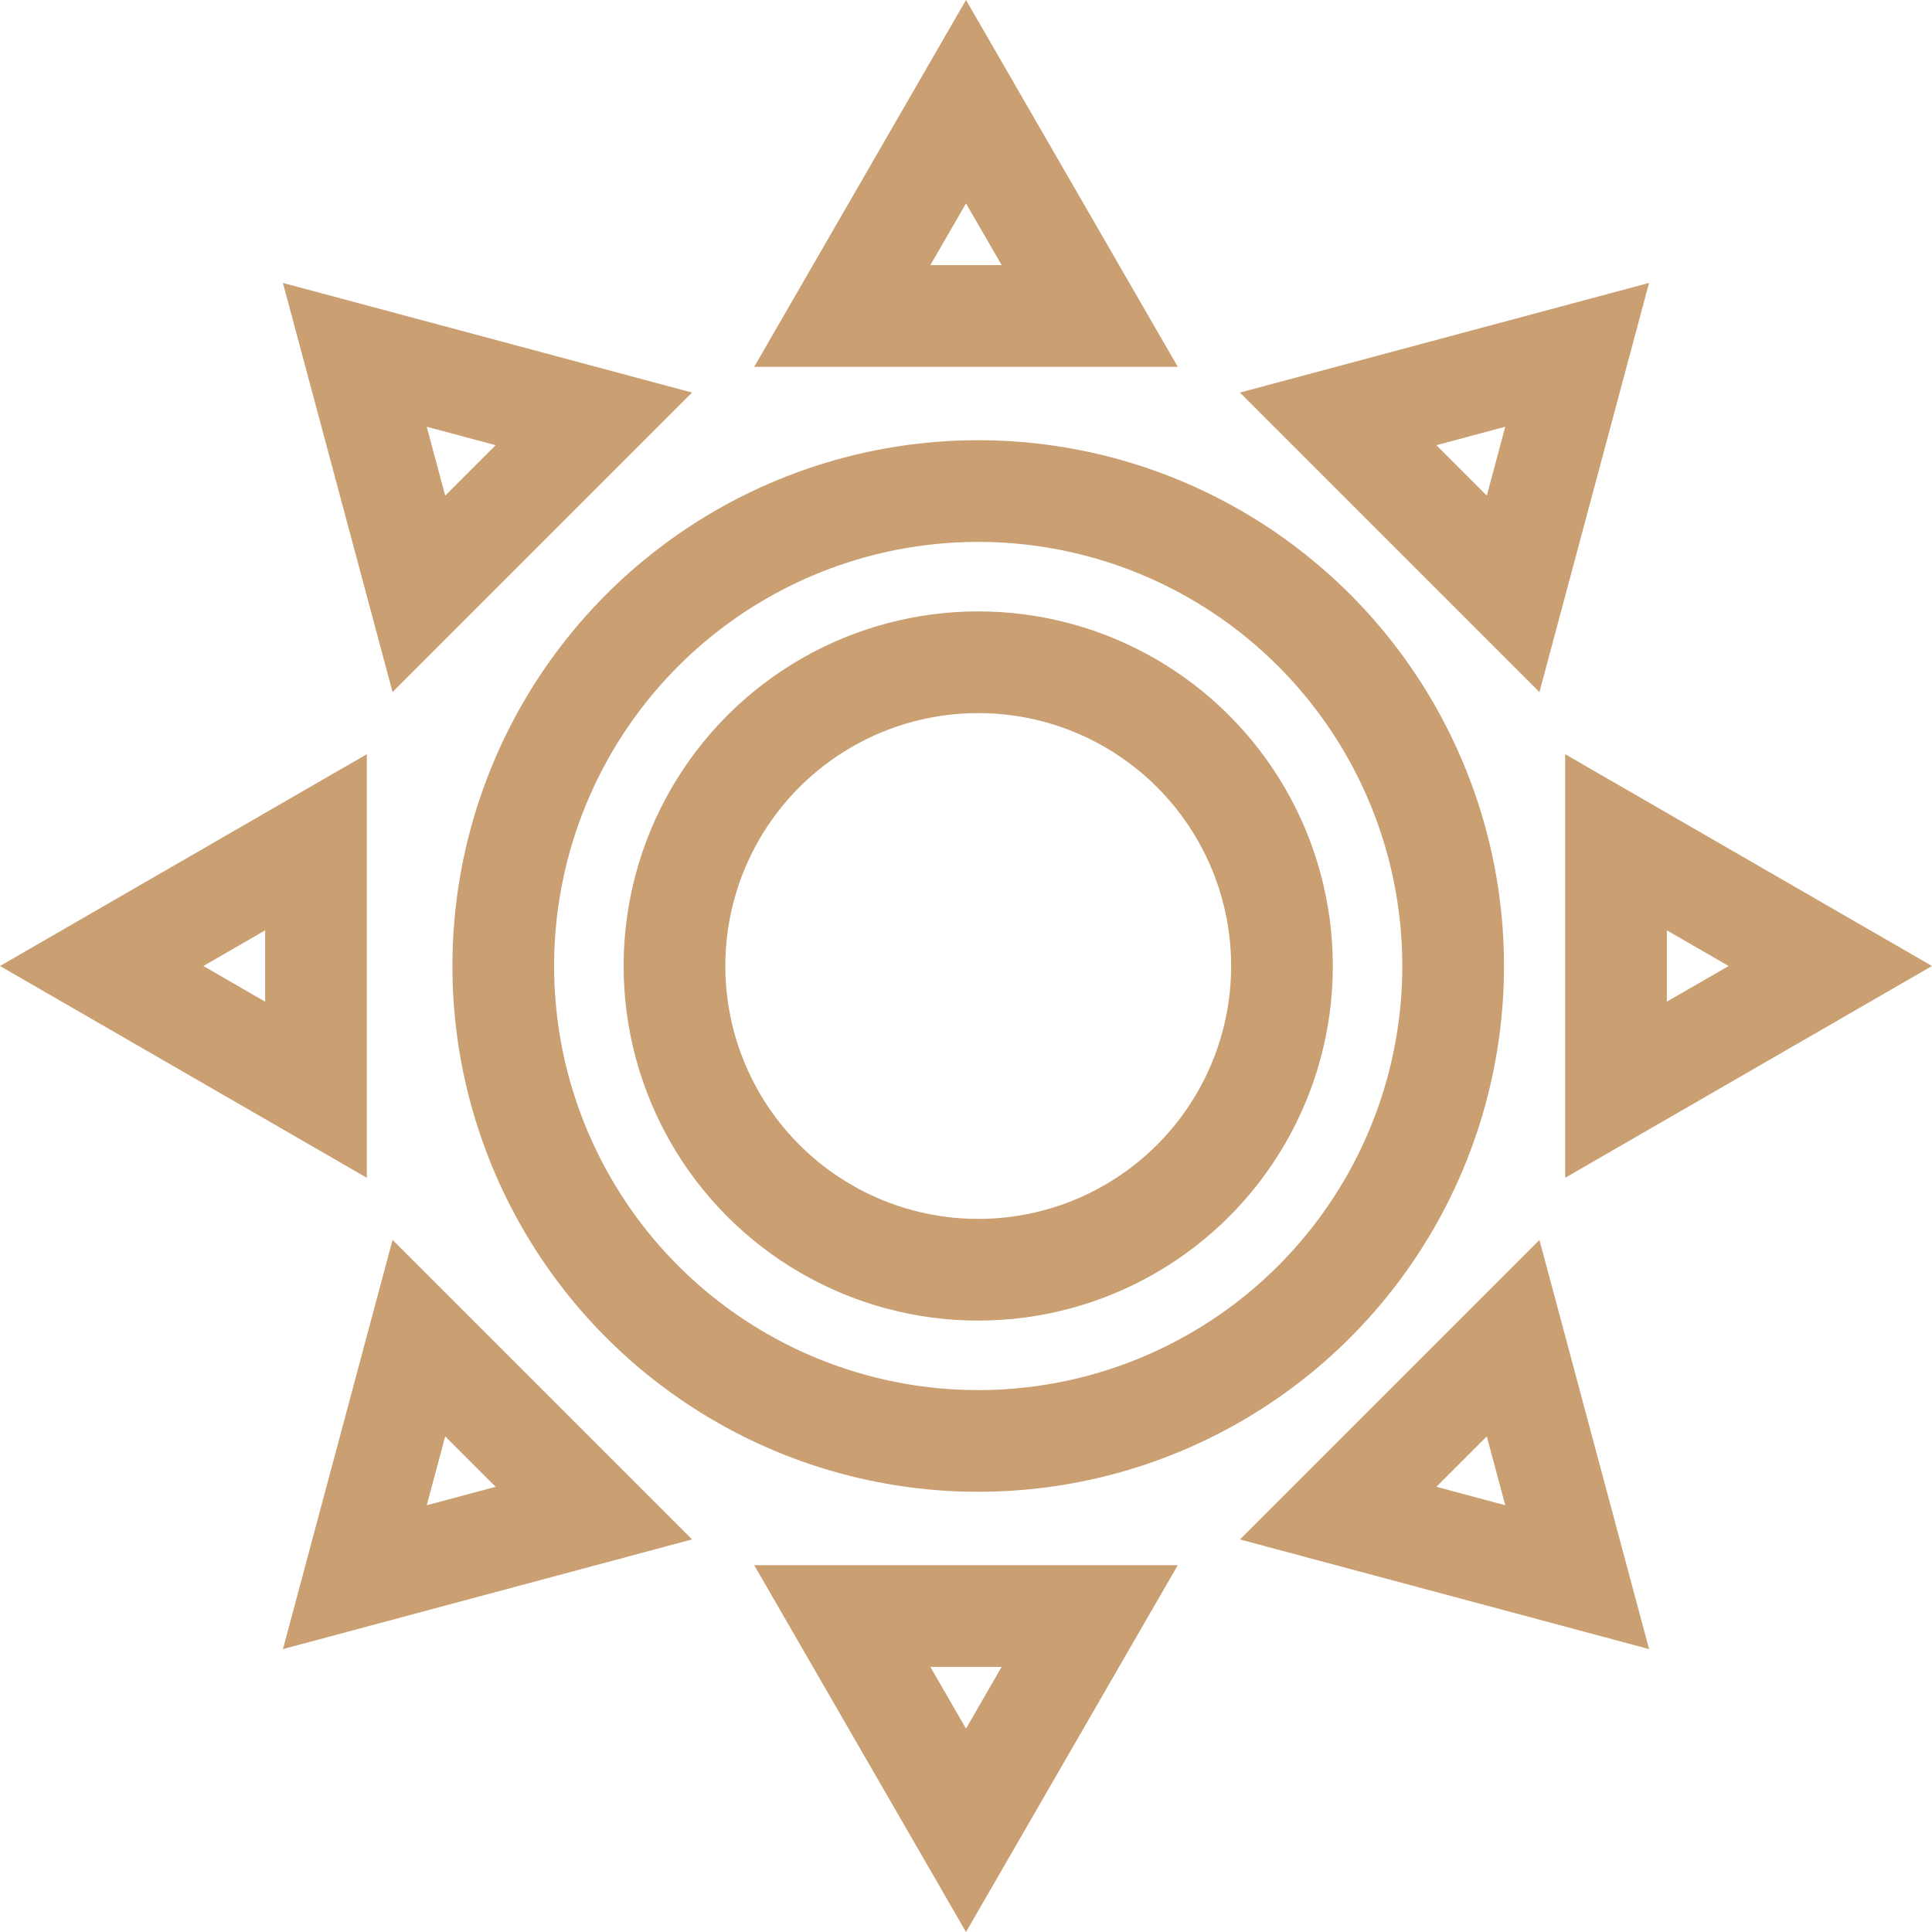 <svg width="76" height="76" viewBox="0 0 76 76" fill="none" xmlns="http://www.w3.org/2000/svg">
<circle cx="38.48" cy="38" r="18.683" stroke="#CA9F72" stroke-width="4"/>
<circle cx="38.481" cy="38" r="11.949" stroke="#CA9F72" stroke-width="4"/>
<path d="M33.133 12.43L38 4L42.867 12.43H33.133Z" stroke="#CA9F72" stroke-width="4"/>
<path d="M42.867 63.57L38 72L33.133 63.57L42.867 63.57Z" stroke="#CA9F72" stroke-width="4"/>
<path d="M63.57 33.133L72 38L63.57 42.867L63.57 33.133Z" stroke="#CA9F72" stroke-width="4"/>
<path d="M12.43 42.867L4 38L12.43 33.133L12.43 42.867Z" stroke="#CA9F72" stroke-width="4"/>
<path d="M52.639 16.478L62.041 13.958L59.522 23.361L52.639 16.478Z" stroke="#CA9F72" stroke-width="4"/>
<path d="M23.361 59.522L13.959 62.042L16.478 52.639L23.361 59.522Z" stroke="#CA9F72" stroke-width="4"/>
<path d="M59.522 52.639L62.042 62.042L52.639 59.522L59.522 52.639Z" stroke="#CA9F72" stroke-width="4"/>
<path d="M16.478 23.361L13.958 13.958L23.361 16.478L16.478 23.361Z" stroke="#CA9F72" stroke-width="4"/>
</svg>
